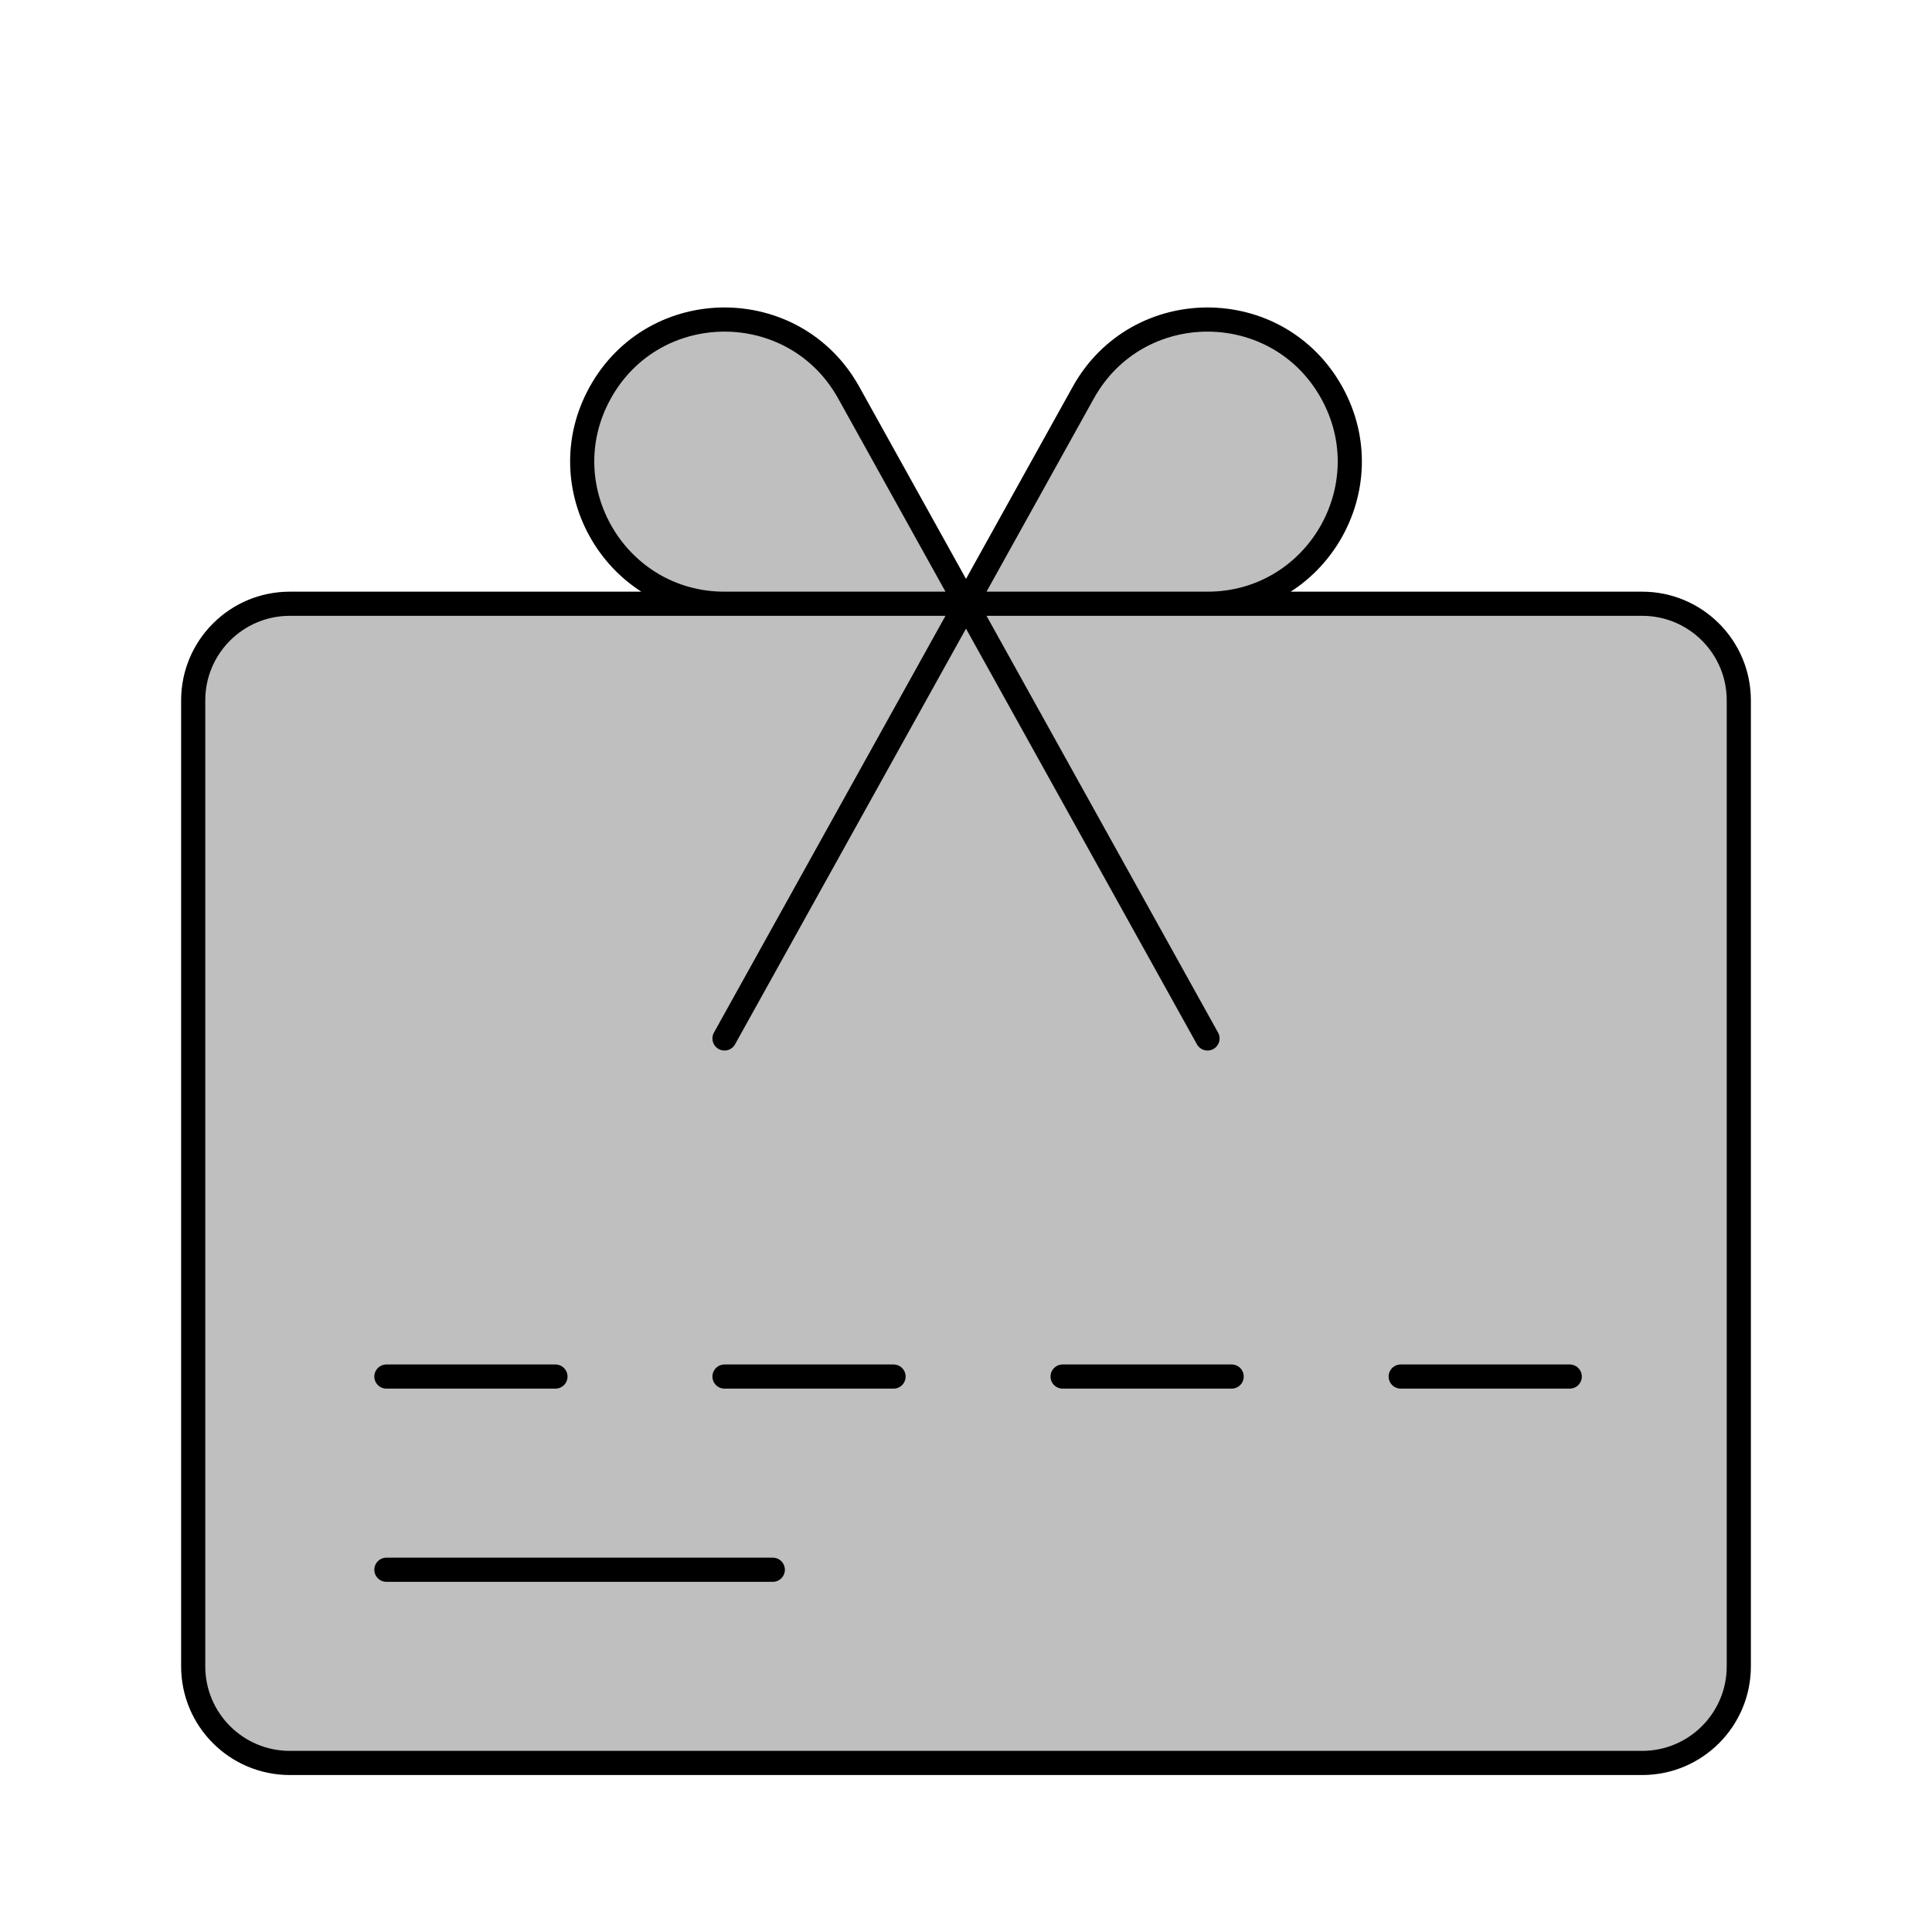 <svg viewBox="0 0 80 80" fill="none">
  <path d="M8 29C8 26.791 9.791 25 12 25H68C70.209 25 72 26.791 72 29V69C72 71.209 70.209 73 68 73H12C9.791 73 8 71.209 8 69V29Z" fill="currentColor" fill-opacity="0.25" />
  <path d="M24.856 16.258C27.098 12.223 32.902 12.223 35.144 16.258L40 25H30C25.514 25 22.678 20.18 24.856 16.258Z" fill="currentColor" fill-opacity="0.25" />
  <path d="M55.144 16.258C52.902 12.223 47.098 12.223 44.856 16.258L40 25H50C54.486 25 57.322 20.18 55.144 16.258Z" fill="currentColor" fill-opacity="0.25" />
  <path d="M16 57H23M30 57H37M44 57H51M58 57H65M16 65H32M40 25L35.144 16.258C32.902 12.223 27.098 12.223 24.856 16.258C22.678 20.18 25.514 25 30 25H40ZM40 25L50 43M40 25L44.856 16.258C47.098 12.223 52.902 12.223 55.144 16.258C57.322 20.18 54.486 25 50 25H40ZM40 25L30 43M12 73H68C70.209 73 72 71.209 72 69V29C72 26.791 70.209 25 68 25H12C9.791 25 8 26.791 8 29V69C8 71.209 9.791 73 12 73Z" stroke="currentColor" stroke-linecap="round" stroke-linejoin="round" />
</svg>